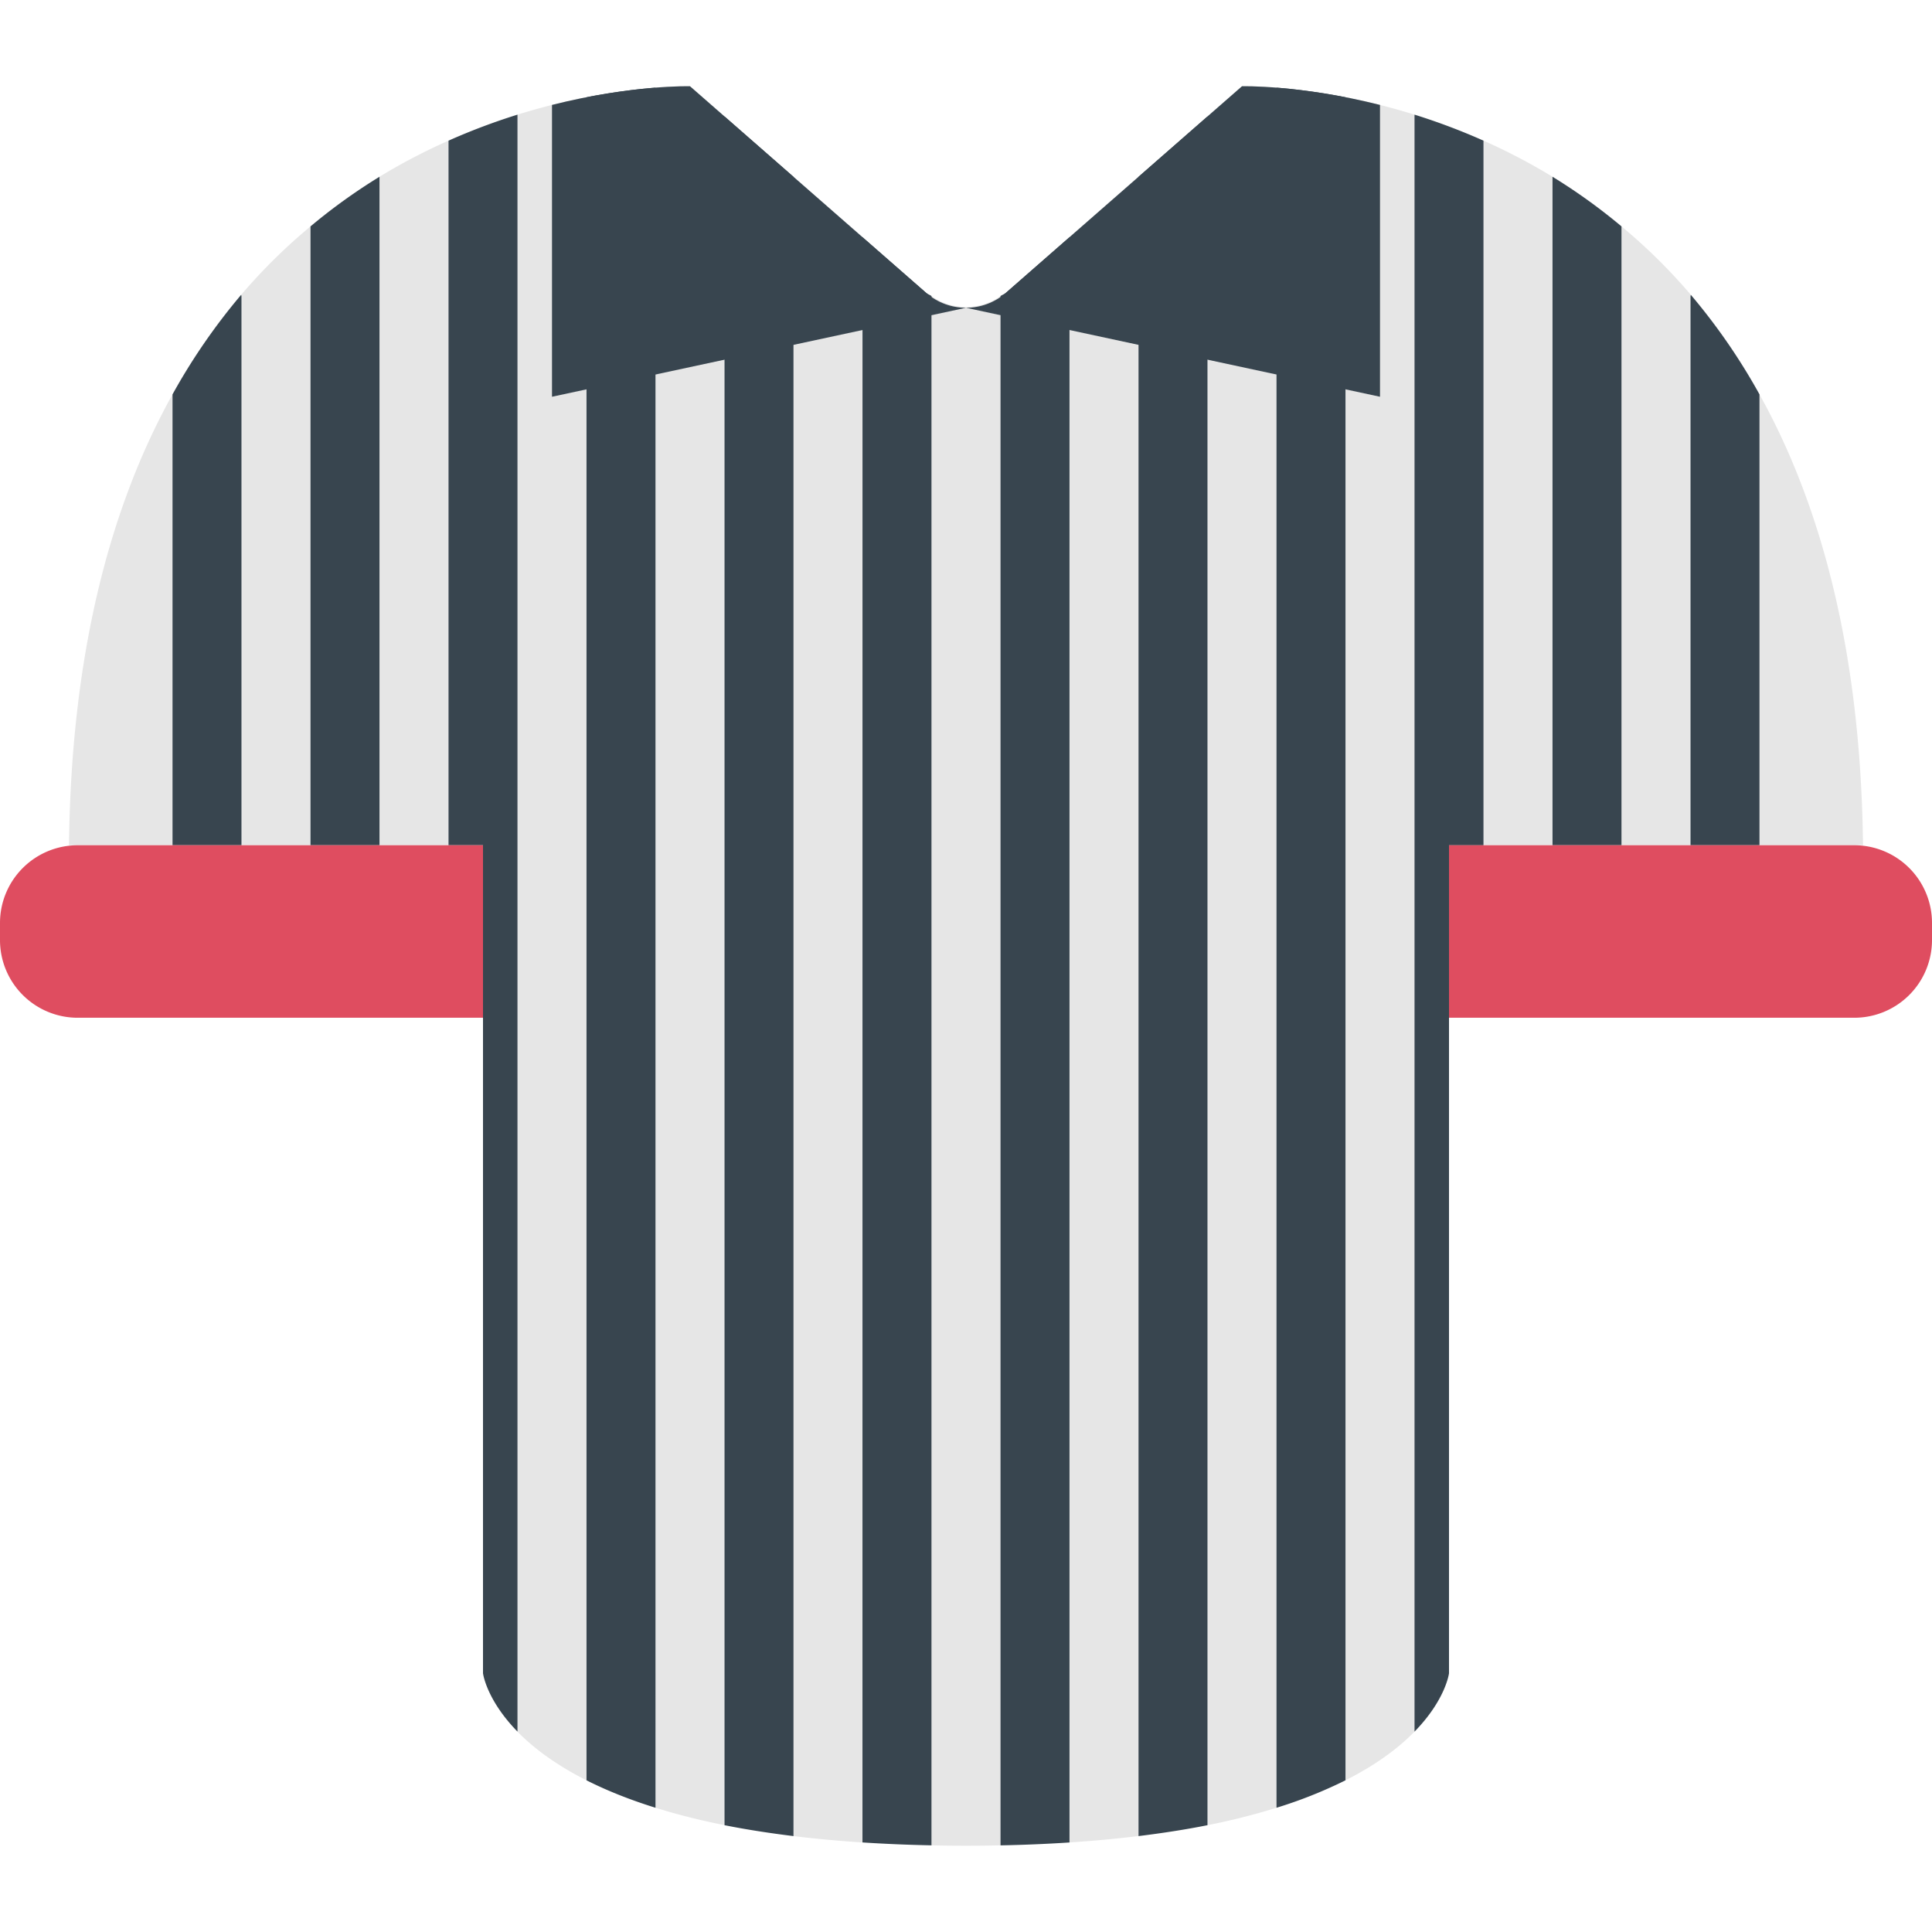<?xml version="1.0" standalone="no"?><!DOCTYPE svg PUBLIC "-//W3C//DTD SVG 1.1//EN" "http://www.w3.org/Graphics/SVG/1.1/DTD/svg11.dtd"><svg t="1572119203599" class="icon" viewBox="0 0 1024 1024" version="1.1" xmlns="http://www.w3.org/2000/svg" p-id="2434" xmlns:xlink="http://www.w3.org/1999/xlink" width="200" height="200"><defs><style type="text/css"></style></defs><path d="M658.286 45.714l-18.286 16v905.673a351.927 351.927 0 0 0 36.571-9.234V46.464c-11.447-0.896-18.286-0.75-18.286-0.75zM493.714 156.91v821.175a846.153 846.153 0 0 0 36.571 0V156.91a31.653 31.653 0 0 1-36.571 0zM420.571 93.714V973.166c11.374 1.39 23.552 2.523 36.553 3.383L457.143 125.714l-36.571-32zM365.714 45.714s-6.839-0.146-18.286 0.731v911.689c10.862 3.401 22.967 6.528 36.571 9.234V61.714L365.714 45.714zM566.857 125.714v850.816a630.437 630.437 0 0 0 36.571-3.383V93.714l-36.571 32zM127.835 156.233c0.018 0.293 0.165 0.53 0.165 0.823V448h36.571V119.991a303.049 303.049 0 0 0-36.736 36.242zM713.143 51.547v892.05c16.786-8.485 28.471-17.481 36.571-25.783V60.763a345.472 345.472 0 0 0-36.571-9.216zM274.286 60.763v857.051c8.101 8.302 19.785 17.298 36.571 25.783V51.547c-11.136 2.158-23.424 5.138-36.571 9.216zM36.571 448h54.857V209.042C59.575 266.313 37.723 343.552 36.571 448zM201.143 93.678V448h36.571V74.551c-12.014 5.339-24.283 11.63-36.571 19.127zM896.165 156.233A303.049 303.049 0 0 0 859.429 119.991V448h36.571V157.056c0-0.293 0.146-0.53 0.165-0.823zM786.286 74.551V448h36.571V93.678a318.263 318.263 0 0 0-36.571-19.127zM987.429 448c-1.152-104.448-23.003-181.705-54.857-238.958V448h54.857z" fill="#E6E6E6" p-id="2435"></path><path d="M932.571 209.042a324.078 324.078 0 0 0-36.407-52.791c-0.018 0.274-0.165 0.512-0.165 0.805V448h36.571V209.042zM822.857 93.678V448h36.571V119.991a306.651 306.651 0 0 0-36.571-26.313zM164.571 119.991V448h36.571V93.678a306.651 306.651 0 0 0-36.571 26.313zM127.835 156.233A325.065 325.065 0 0 0 91.429 209.042V448h36.571V157.056c0-0.293-0.146-0.53-0.165-0.823zM490.789 155.154L457.143 125.714l-0.018 850.816c11.538 0.75 23.68 1.28 36.59 1.536V156.91c-0.951-0.677-2.048-0.969-2.926-1.755zM384 61.714v905.673c11.154 2.231 23.387 4.151 36.571 5.778V93.714l-36.571-32zM310.857 51.547v892.05c10.185 5.157 22.272 10.094 36.571 14.555V46.464c-9.362 0.731-21.851 2.213-36.571 5.083zM237.714 74.551V448h18.286v438.857s1.701 13.952 18.286 30.939V60.763c-11.685 3.639-23.973 8.192-36.571 13.787zM533.211 155.154c-0.878 0.786-1.975 1.079-2.926 1.755v821.175a811.429 811.429 0 0 0 36.571-1.536V125.714l-33.646 29.44zM603.429 93.714V973.166c13.184-1.627 25.417-3.547 36.571-5.778V61.714l-36.571 32zM749.714 60.763v857.051c16.585-16.987 18.286-30.939 18.286-30.939v-438.857h18.286V74.551a337.591 337.591 0 0 0-36.571-13.787zM676.571 46.464v911.689a241.39 241.39 0 0 0 36.571-14.555V51.547a324.974 324.974 0 0 0-36.571-5.083z" fill="#38454F" p-id="2436"></path><path d="M256 539.429H41.179A41.179 41.179 0 0 1 0 498.249v-9.051A41.198 41.198 0 0 1 41.179 448H256v91.429zM982.821 539.429H768v-91.429h214.821A41.179 41.179 0 0 1 1024 489.179v9.051a41.179 41.179 0 0 1-41.179 41.198z" fill="#DF4D60" p-id="2437"></path><path d="M512 163.127c-7.57 0-15.141-2.651-21.211-7.973L365.714 45.714s-30.629-0.805-73.143 9.893V210.286l219.429-47.159zM512 163.127c7.57 0 15.141-2.651 21.211-7.973L658.286 45.714s30.629-0.805 73.143 9.893V210.286L512 163.127z" fill="#38454F" p-id="2438"></path></svg>